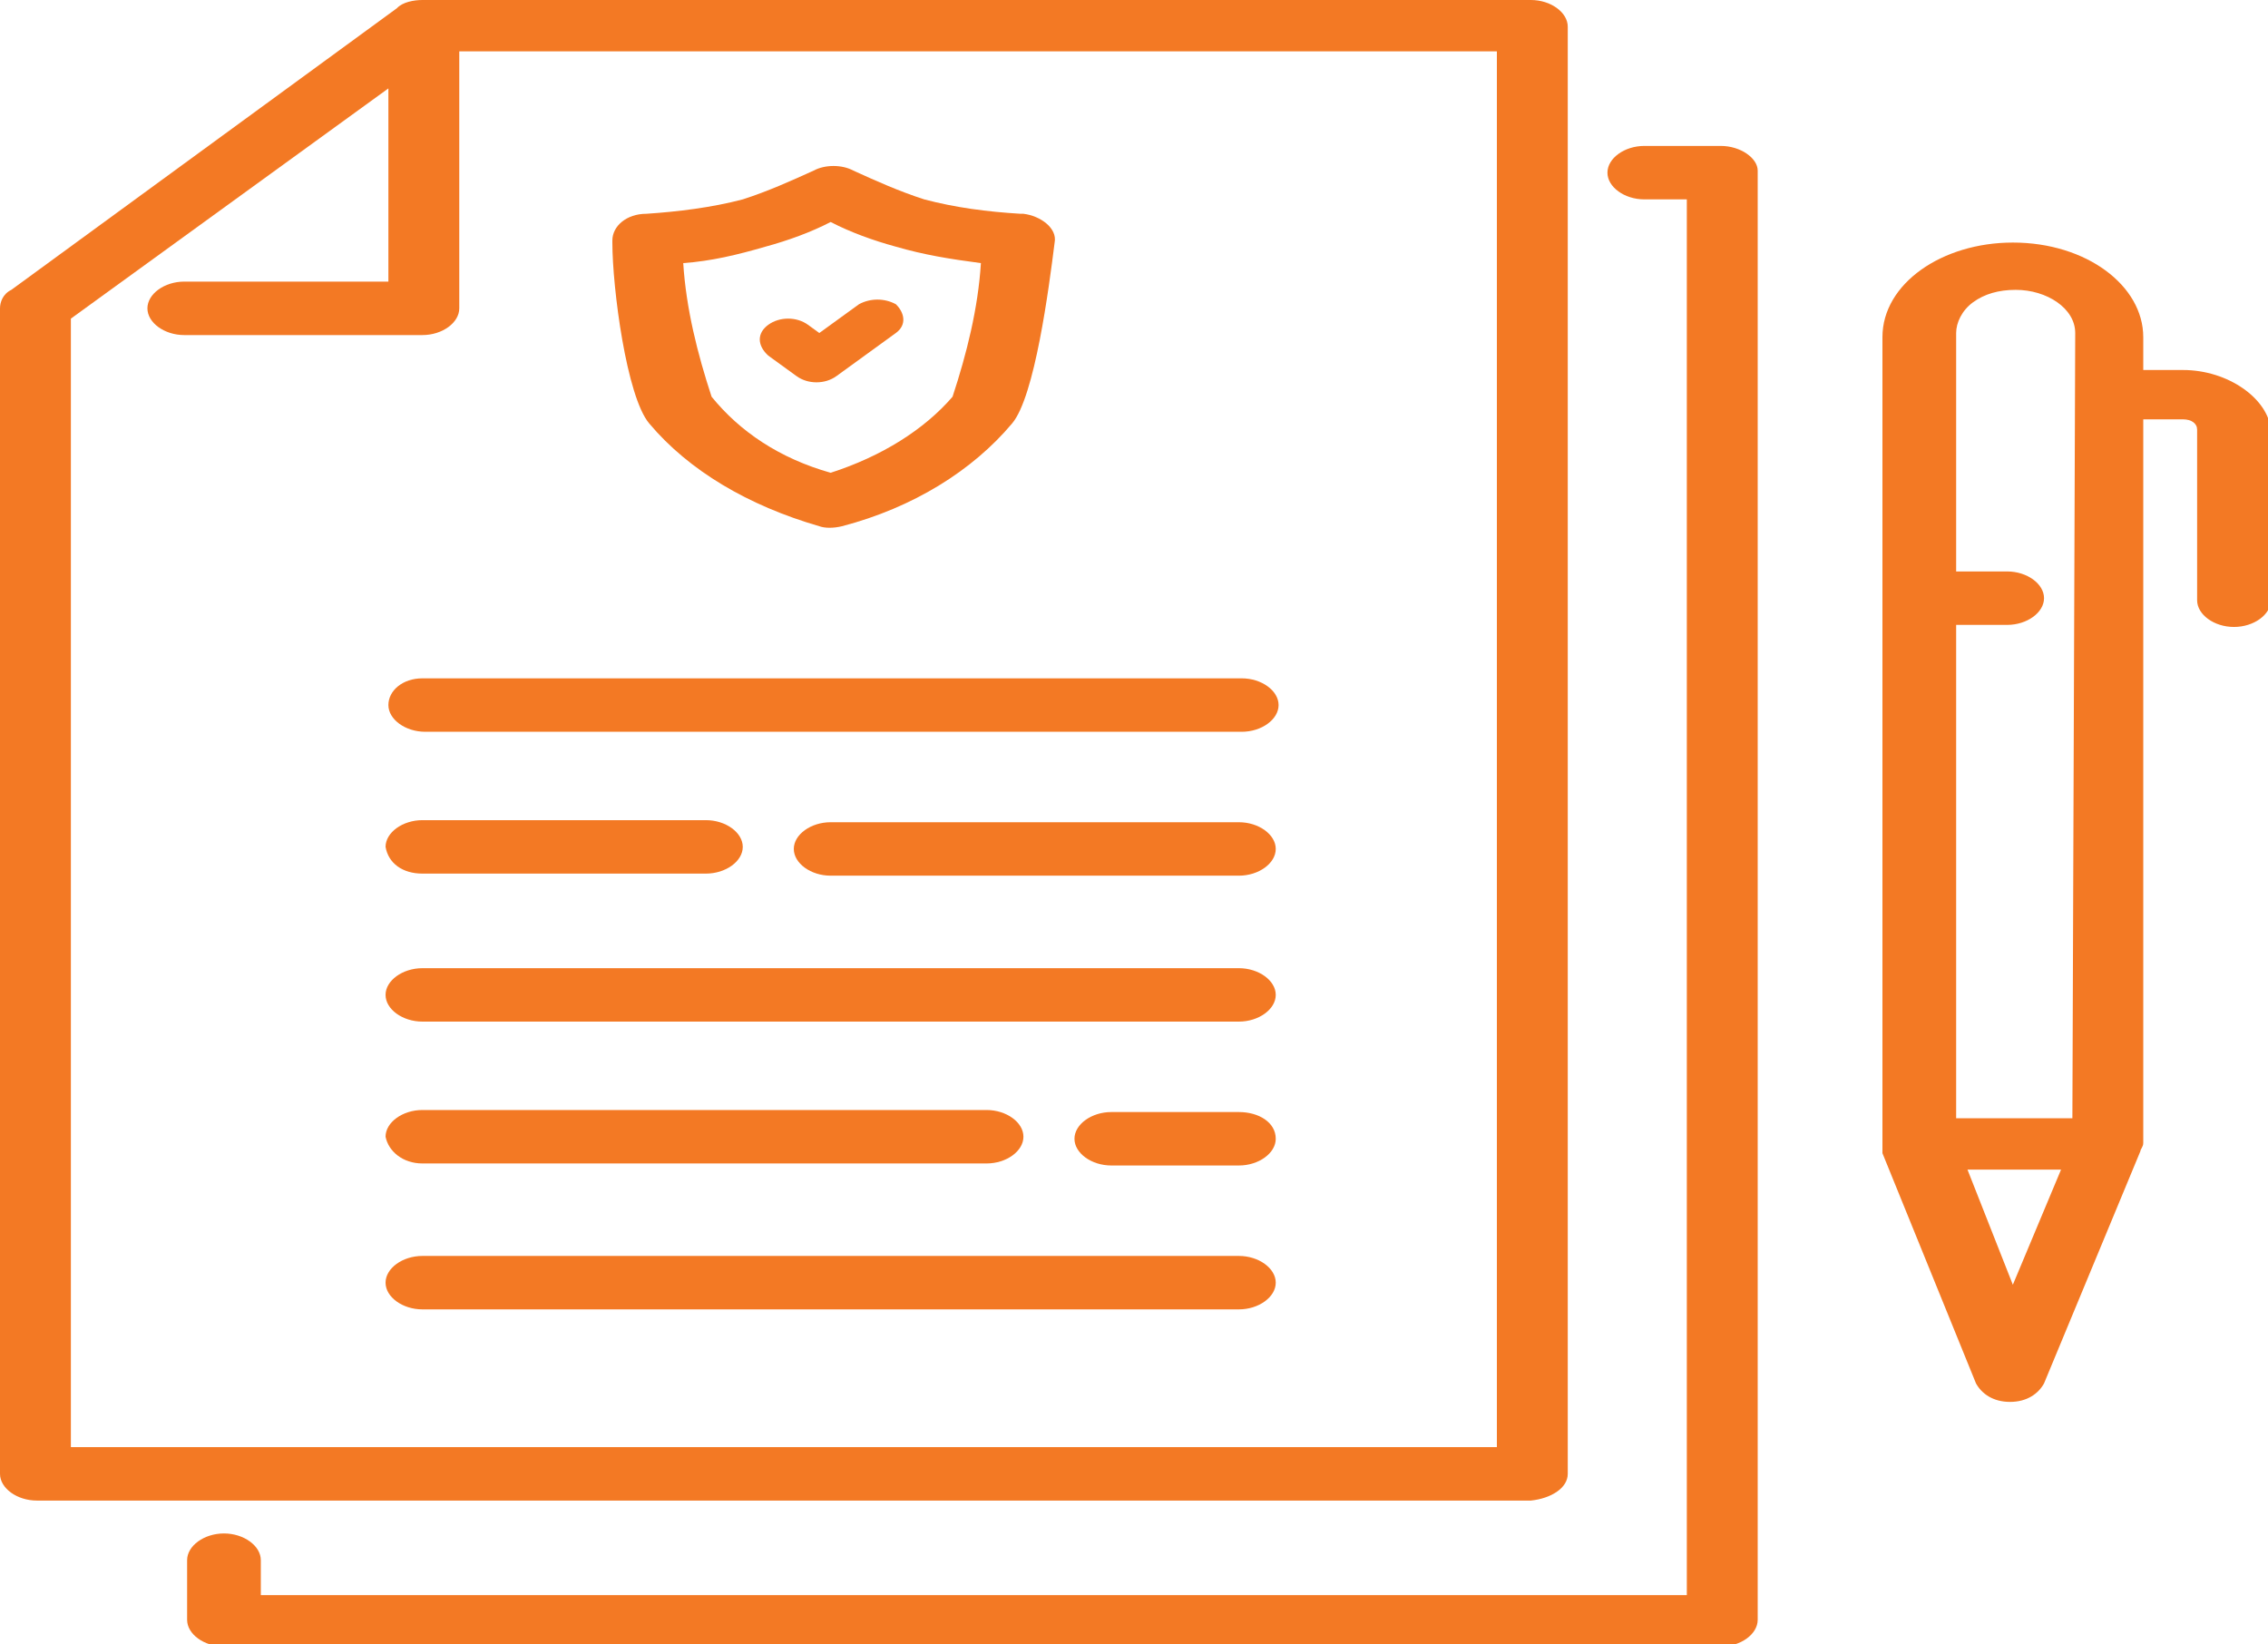 <svg width="80" height="58" viewBox="0 0 80 58" fill="none" xmlns="http://www.w3.org/2000/svg">
<g clip-path="url(#clip0_129_1501)">
<path d="M55.3 51.983V0.943C55.3 0.435 54.7 0 54 0H14.9C14.6 0 14.2 0.072 14 0.29L0.4 10.223C0.1 10.367 0 10.658 0 10.875V51.983C0 52.49 0.6 52.925 1.3 52.925H54C54.7 52.852 55.3 52.49 55.3 51.983ZM52.8 51.04H2.5V11.238L13.7 3.118V9.932H6.5C5.8 9.932 5.2 10.367 5.2 10.875C5.2 11.383 5.8 11.818 6.5 11.818H14.9C15.6 11.818 16.2 11.383 16.2 10.875V1.812H52.8V51.04Z" fill="#F37924"/>
<path d="M13.7 24.867C13.7 25.375 14.3 25.81 15 25.81H43.8C44.5 25.81 45.1 25.375 45.1 24.867C45.1 24.36 44.5 23.925 43.8 23.925H14.9C14.2 23.925 13.7 24.36 13.7 24.867Z" fill="#F37924"/>
<path d="M43.7 29H29.3C28.6 29 28 29.435 28 29.942C28 30.45 28.6 30.885 29.3 30.885H43.7C44.4 30.885 45 30.45 45 29.942C45 29.435 44.4 29 43.7 29Z" fill="#F37924"/>
<path d="M14.9 30.812H24.9C25.6 30.812 26.2 30.378 26.2 29.87C26.2 29.363 25.6 28.927 24.9 28.927H14.9C14.2 28.927 13.6 29.363 13.6 29.87C13.7 30.45 14.2 30.812 14.9 30.812Z" fill="#F37924"/>
<path d="M43.7 34.148H14.9C14.2 34.148 13.6 34.583 13.6 35.09C13.6 35.597 14.2 36.032 14.9 36.032H43.7C44.4 36.032 45 35.597 45 35.09C45 34.583 44.4 34.148 43.7 34.148Z" fill="#F37924"/>
<path d="M43.7 39.222H39.2C38.5 39.222 37.9 39.657 37.9 40.165C37.9 40.672 38.5 41.107 39.2 41.107H43.7C44.4 41.107 45 40.672 45 40.165C45 39.585 44.4 39.222 43.7 39.222Z" fill="#F37924"/>
<path d="M14.9 41.035H34.8C35.5 41.035 36.1 40.6 36.1 40.092C36.1 39.585 35.5 39.15 34.8 39.15H14.9C14.2 39.15 13.6 39.585 13.6 40.092C13.7 40.6 14.2 41.035 14.9 41.035Z" fill="#F37924"/>
<path d="M43.7 44.297H14.9C14.2 44.297 13.6 44.732 13.6 45.24C13.6 45.747 14.2 46.182 14.9 46.182H43.7C44.4 46.182 45 45.747 45 45.24C45 44.732 44.4 44.297 43.7 44.297Z" fill="#F37924"/>
<path d="M60.7 5.147H58C57.3 5.147 56.7 5.582 56.7 6.09C56.7 6.597 57.3 7.032 58 7.032H59.5V56.26H9.2V55.028C9.2 54.52 8.6 54.085 7.9 54.085C7.2 54.085 6.6 54.52 6.6 55.028V57.13C6.6 57.638 7.2 58.072 7.9 58.072H60.7C61.4 58.072 62 57.638 62 57.13V6.017C62 5.582 61.4 5.147 60.7 5.147Z" fill="#F37924"/>
<path d="M77 13.05H75.6V11.89C75.6 10.078 73.6 8.555 71 8.555C68.5 8.555 66.4 10.005 66.4 11.89V40.383C66.4 40.455 66.4 40.528 66.4 40.673L69.7 48.793C69.9 49.155 70.3 49.445 70.9 49.445C71.5 49.445 71.9 49.155 72.1 48.793L75.5 40.6C75.5 40.528 75.6 40.455 75.6 40.31V14.79H77C77.3 14.79 77.5 14.935 77.5 15.153V21.17C77.5 21.678 78.1 22.113 78.8 22.113C79.5 22.113 80.1 21.678 80.1 21.17V15.153C80 14.065 78.6 13.05 77 13.05ZM71 45.313L69.4 41.253H72.7L71 45.313ZM73.1 39.44H69V22.04H70.8C71.5 22.04 72.1 21.605 72.1 21.098C72.1 20.59 71.5 20.155 70.8 20.155H69V11.745C69 11.383 69.2 10.948 69.6 10.658C70 10.368 70.5 10.223 71.1 10.223C72.2 10.223 73.2 10.875 73.2 11.745L73.1 39.44Z" fill="#F37924"/>
<path d="M22.9 14.935C24.3 16.602 26.4 17.835 28.9 18.56C29.1 18.632 29.4 18.632 29.7 18.56C32.2 17.907 34.3 16.602 35.7 14.935C36.5 13.992 37 10.15 37.2 8.555C37.3 8.047 36.7 7.612 36.1 7.54C36.1 7.54 36.1 7.54 36 7.54C34.8 7.467 33.7 7.322 32.6 7.032C31.7 6.742 30.9 6.38 30.1 6.017C29.7 5.8 29.1 5.8 28.7 6.017C27.9 6.38 27.1 6.742 26.2 7.032C25.1 7.322 23.9 7.467 22.8 7.54C22.1 7.54 21.6 7.975 21.6 8.482C21.6 8.482 21.6 8.482 21.6 8.555C21.6 10.15 22.1 13.992 22.9 14.935ZM27 8.7C27.8 8.482 28.6 8.192 29.3 7.83C30 8.192 30.8 8.482 31.6 8.7C32.6 8.99 33.5 9.135 34.6 9.28C34.5 10.875 34.1 12.47 33.6 13.992C32.6 15.152 31.1 16.095 29.3 16.675C27.5 16.167 26.1 15.225 25.1 13.992C24.6 12.47 24.2 10.875 24.1 9.28C25.1 9.207 26 8.99 27 8.7Z" fill="#F37924"/>
<path d="M27.1 12.543L28.1 13.268C28.5 13.557 29.1 13.557 29.5 13.268L31.6 11.745C32 11.455 31.9 11.02 31.6 10.73C31.2 10.512 30.7 10.512 30.3 10.73L28.9 11.745L28.5 11.455C28.1 11.165 27.5 11.165 27.1 11.455C26.7 11.745 26.7 12.18 27.1 12.543C27.1 12.47 27.1 12.47 27.1 12.543Z" fill="#F37924"/>
</g>
<defs>
<clipPath id="clip0_129_1501">
<rect width="80" height="58" fill="white"/>
</clipPath>
</defs>
</svg>
